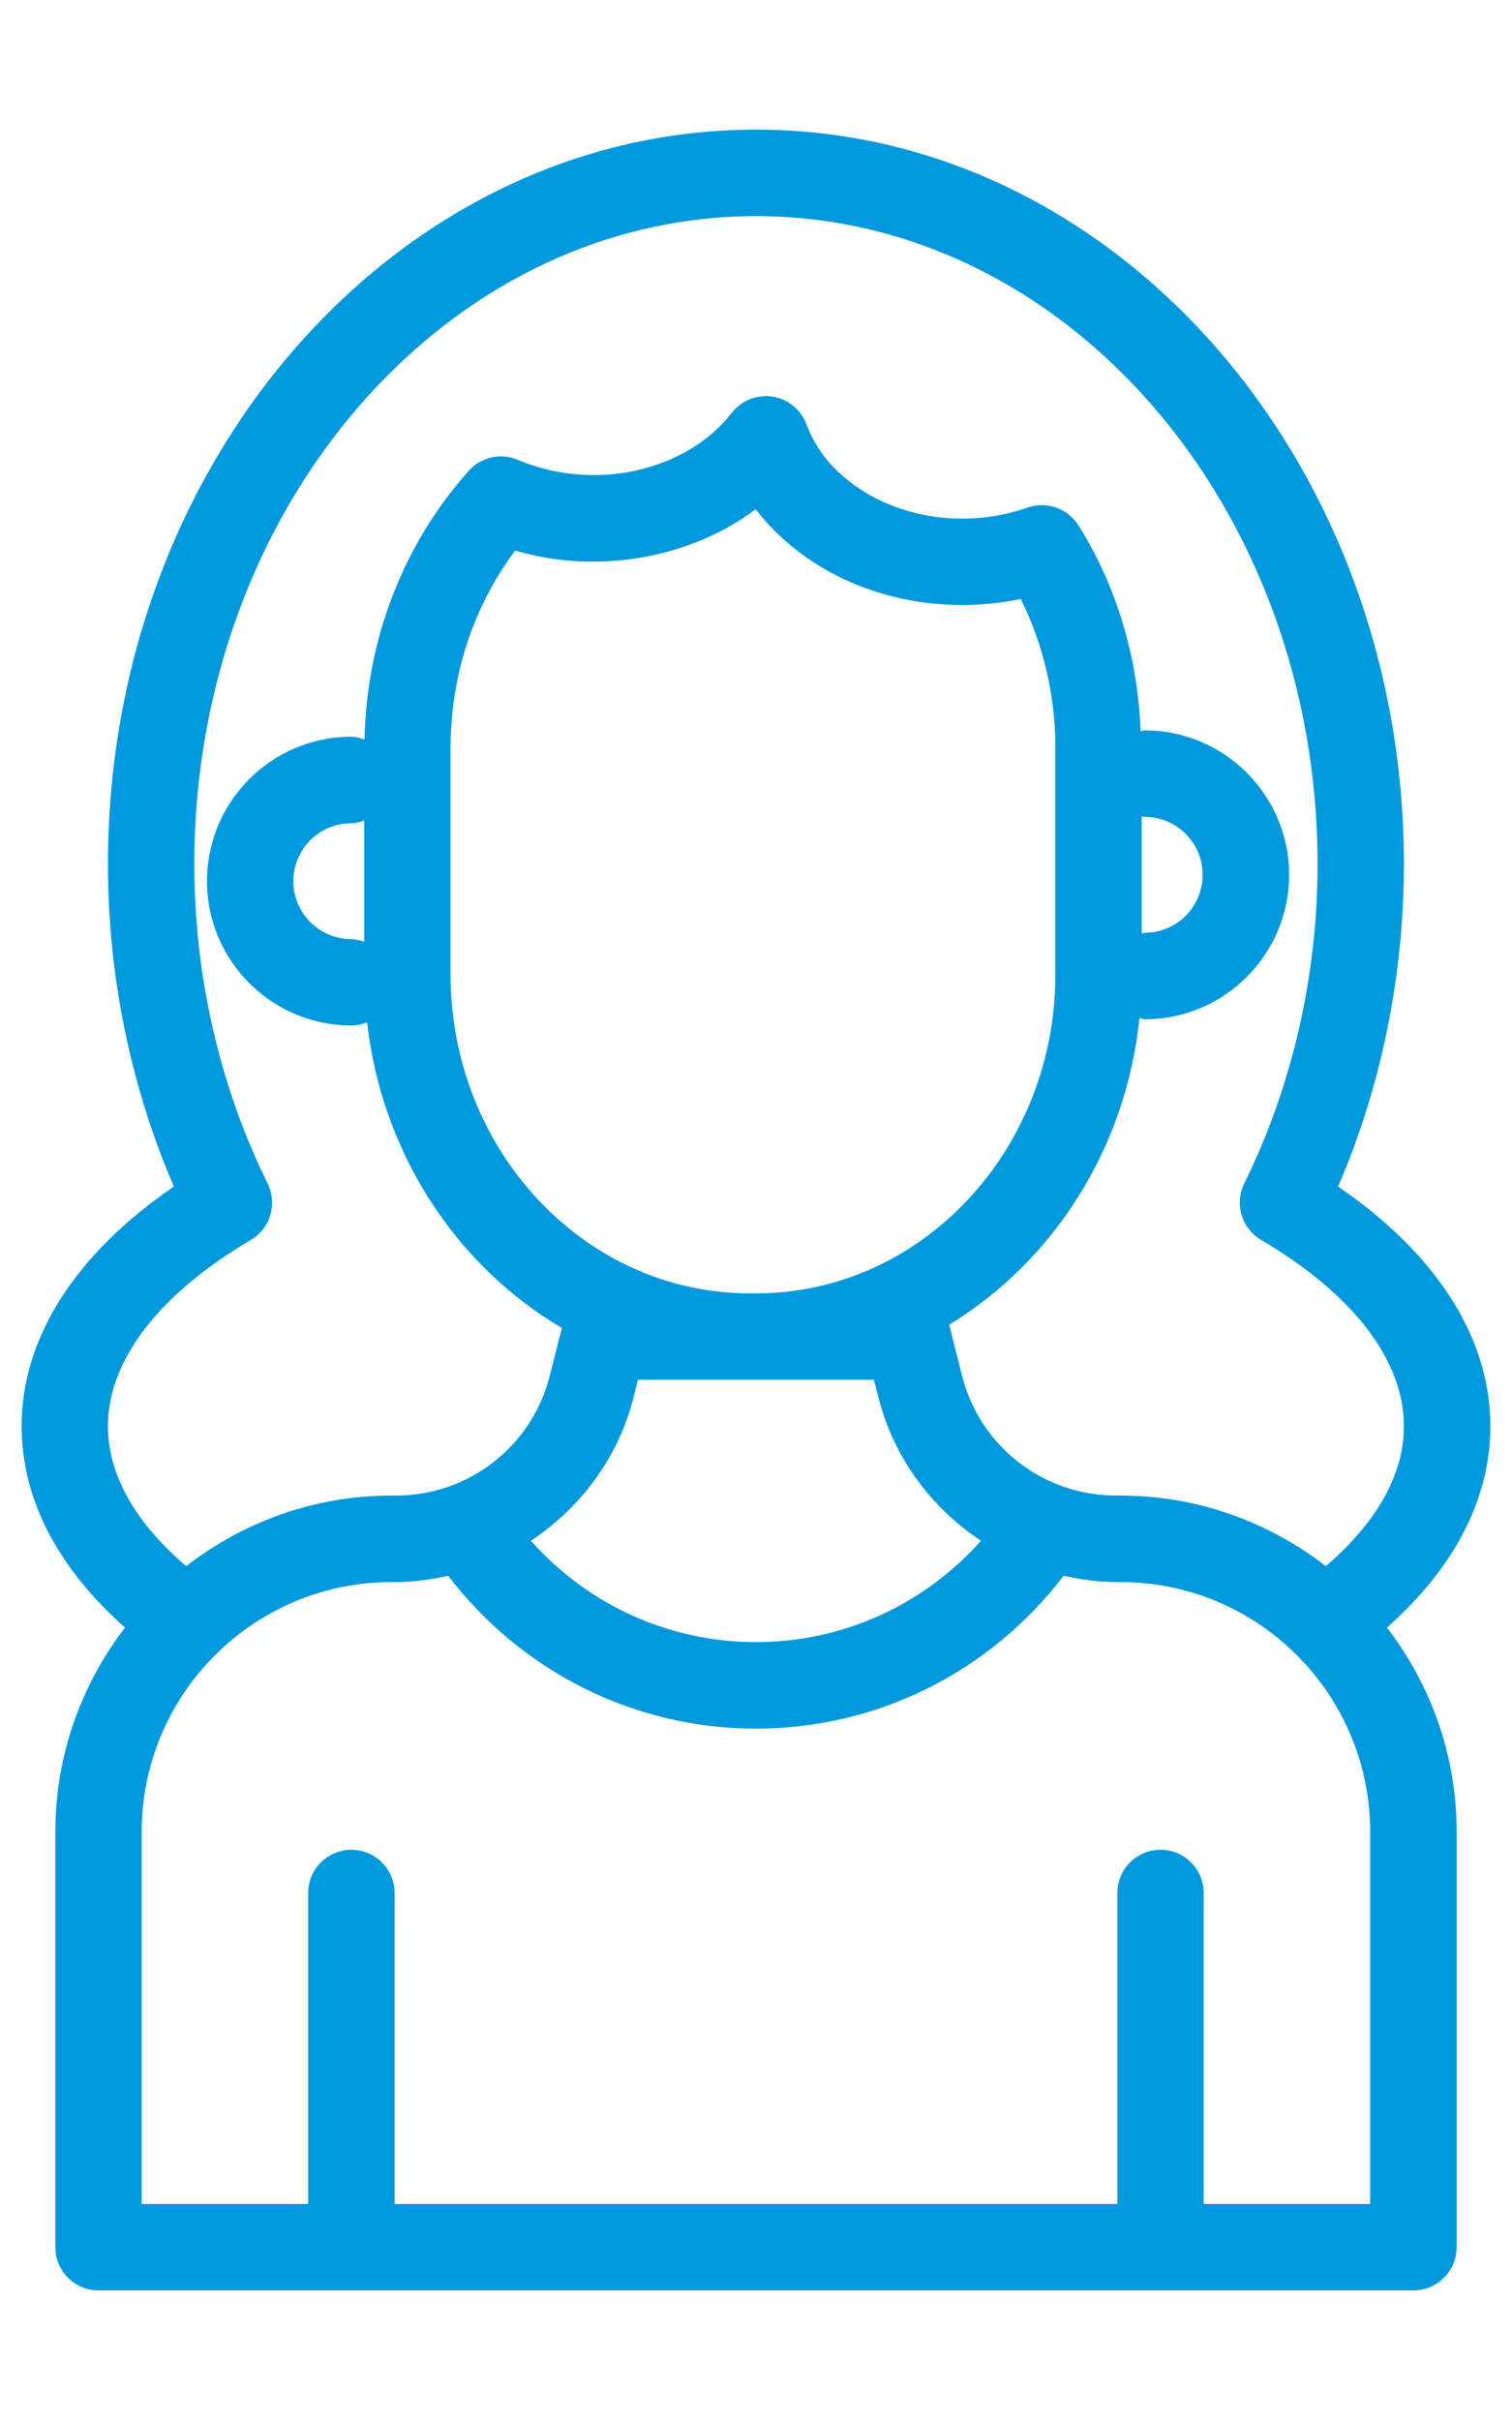 <svg width="10" height="16" viewBox="0 0 10 16" fill="none" xmlns="http://www.w3.org/2000/svg">
<path d="M9.857 9.429C9.857 8.846 9.501 8.29 8.85 7.845C9.135 7.183 9.285 6.451 9.285 5.714C9.285 3.036 7.363 0.857 5 0.857C2.637 0.857 0.714 3.036 0.714 5.714C0.714 6.451 0.864 7.183 1.15 7.845C0.498 8.29 0.143 8.846 0.143 9.429C0.143 9.908 0.379 10.364 0.827 10.761C0.539 11.136 0.366 11.603 0.366 12.112V14.857C0.366 15.015 0.493 15.143 0.651 15.143H9.348C9.506 15.143 9.634 15.015 9.634 14.857V12.112C9.634 11.603 9.461 11.136 9.173 10.761C9.62 10.364 9.857 9.908 9.857 9.429ZM9.062 14.572H7.961V12.516C7.961 12.358 7.833 12.23 7.676 12.23C7.518 12.23 7.39 12.358 7.39 12.516V14.572H2.61V12.516C2.61 12.358 2.482 12.23 2.324 12.23C2.166 12.23 2.038 12.358 2.038 12.516V14.572H0.937V12.112C0.937 11.201 1.678 10.46 2.589 10.46H2.619C2.738 10.46 2.852 10.443 2.964 10.418C3.45 11.053 4.194 11.429 5 11.429C5.805 11.429 6.549 11.053 7.035 10.418C7.147 10.443 7.262 10.46 7.381 10.46H7.411C8.322 10.46 9.062 11.201 9.062 12.112V14.572ZM5.003 8.551H4.957C3.867 8.551 2.98 7.605 2.98 6.443V4.943C2.98 4.467 3.13 4.011 3.407 3.64C3.963 3.804 4.574 3.685 4.998 3.367C5.298 3.757 5.803 4 6.363 4C6.495 4 6.625 3.987 6.751 3.96C6.901 4.263 6.98 4.599 6.98 4.943V6.443C6.98 7.605 6.093 8.551 5.003 8.551ZM4.192 9.232L4.219 9.122H4.957H5.003H5.78L5.808 9.232C5.909 9.637 6.159 9.969 6.488 10.187C6.111 10.61 5.576 10.857 5 10.857C4.424 10.857 3.888 10.61 3.511 10.187C3.84 9.969 4.091 9.637 4.192 9.232ZM8.769 10.355C8.393 10.064 7.922 9.888 7.411 9.888H7.381C6.898 9.888 6.479 9.561 6.362 9.093L6.28 8.767C6.28 8.764 6.278 8.762 6.277 8.759C6.963 8.341 7.447 7.598 7.536 6.732C7.548 6.733 7.559 6.739 7.571 6.739C8.098 6.739 8.526 6.31 8.526 5.784C8.526 5.258 8.098 4.829 7.571 4.829C7.562 4.829 7.553 4.834 7.544 4.835C7.525 4.35 7.388 3.881 7.133 3.474C7.062 3.36 6.921 3.312 6.795 3.356C6.659 3.404 6.513 3.429 6.363 3.429C5.891 3.429 5.468 3.173 5.334 2.806C5.298 2.709 5.212 2.638 5.109 2.622C5.006 2.607 4.903 2.648 4.839 2.73C4.55 3.105 3.945 3.26 3.424 3.04C3.312 2.992 3.181 3.022 3.1 3.113C2.666 3.599 2.424 4.228 2.411 4.889C2.383 4.88 2.355 4.871 2.324 4.871C1.797 4.871 1.369 5.299 1.369 5.826C1.369 6.352 1.797 6.78 2.324 6.78C2.361 6.78 2.396 6.772 2.428 6.759C2.526 7.628 3.02 8.37 3.716 8.78L3.637 9.093C3.52 9.561 3.102 9.888 2.619 9.888H2.589C2.077 9.888 1.607 10.064 1.231 10.355C0.966 10.127 0.714 9.811 0.714 9.429C0.714 8.994 1.05 8.557 1.659 8.198C1.788 8.122 1.836 7.96 1.77 7.825C1.453 7.182 1.285 6.452 1.285 5.714C1.285 3.351 2.952 1.429 5 1.429C7.048 1.429 8.714 3.351 8.714 5.714C8.714 6.452 8.546 7.182 8.229 7.825C8.163 7.96 8.212 8.122 8.341 8.198C8.95 8.557 9.285 8.994 9.285 9.429C9.285 9.811 9.033 10.127 8.769 10.355ZM7.571 5.401C7.783 5.401 7.954 5.573 7.954 5.784C7.954 5.995 7.783 6.167 7.571 6.167C7.564 6.167 7.558 6.171 7.551 6.171V5.397C7.558 5.397 7.564 5.401 7.571 5.401ZM2.324 6.209C2.112 6.209 1.94 6.037 1.94 5.826C1.94 5.614 2.112 5.443 2.324 5.443C2.354 5.443 2.381 5.434 2.409 5.425V6.226C2.381 6.218 2.354 6.209 2.324 6.209Z" fill="#0099DE"/>
</svg>

